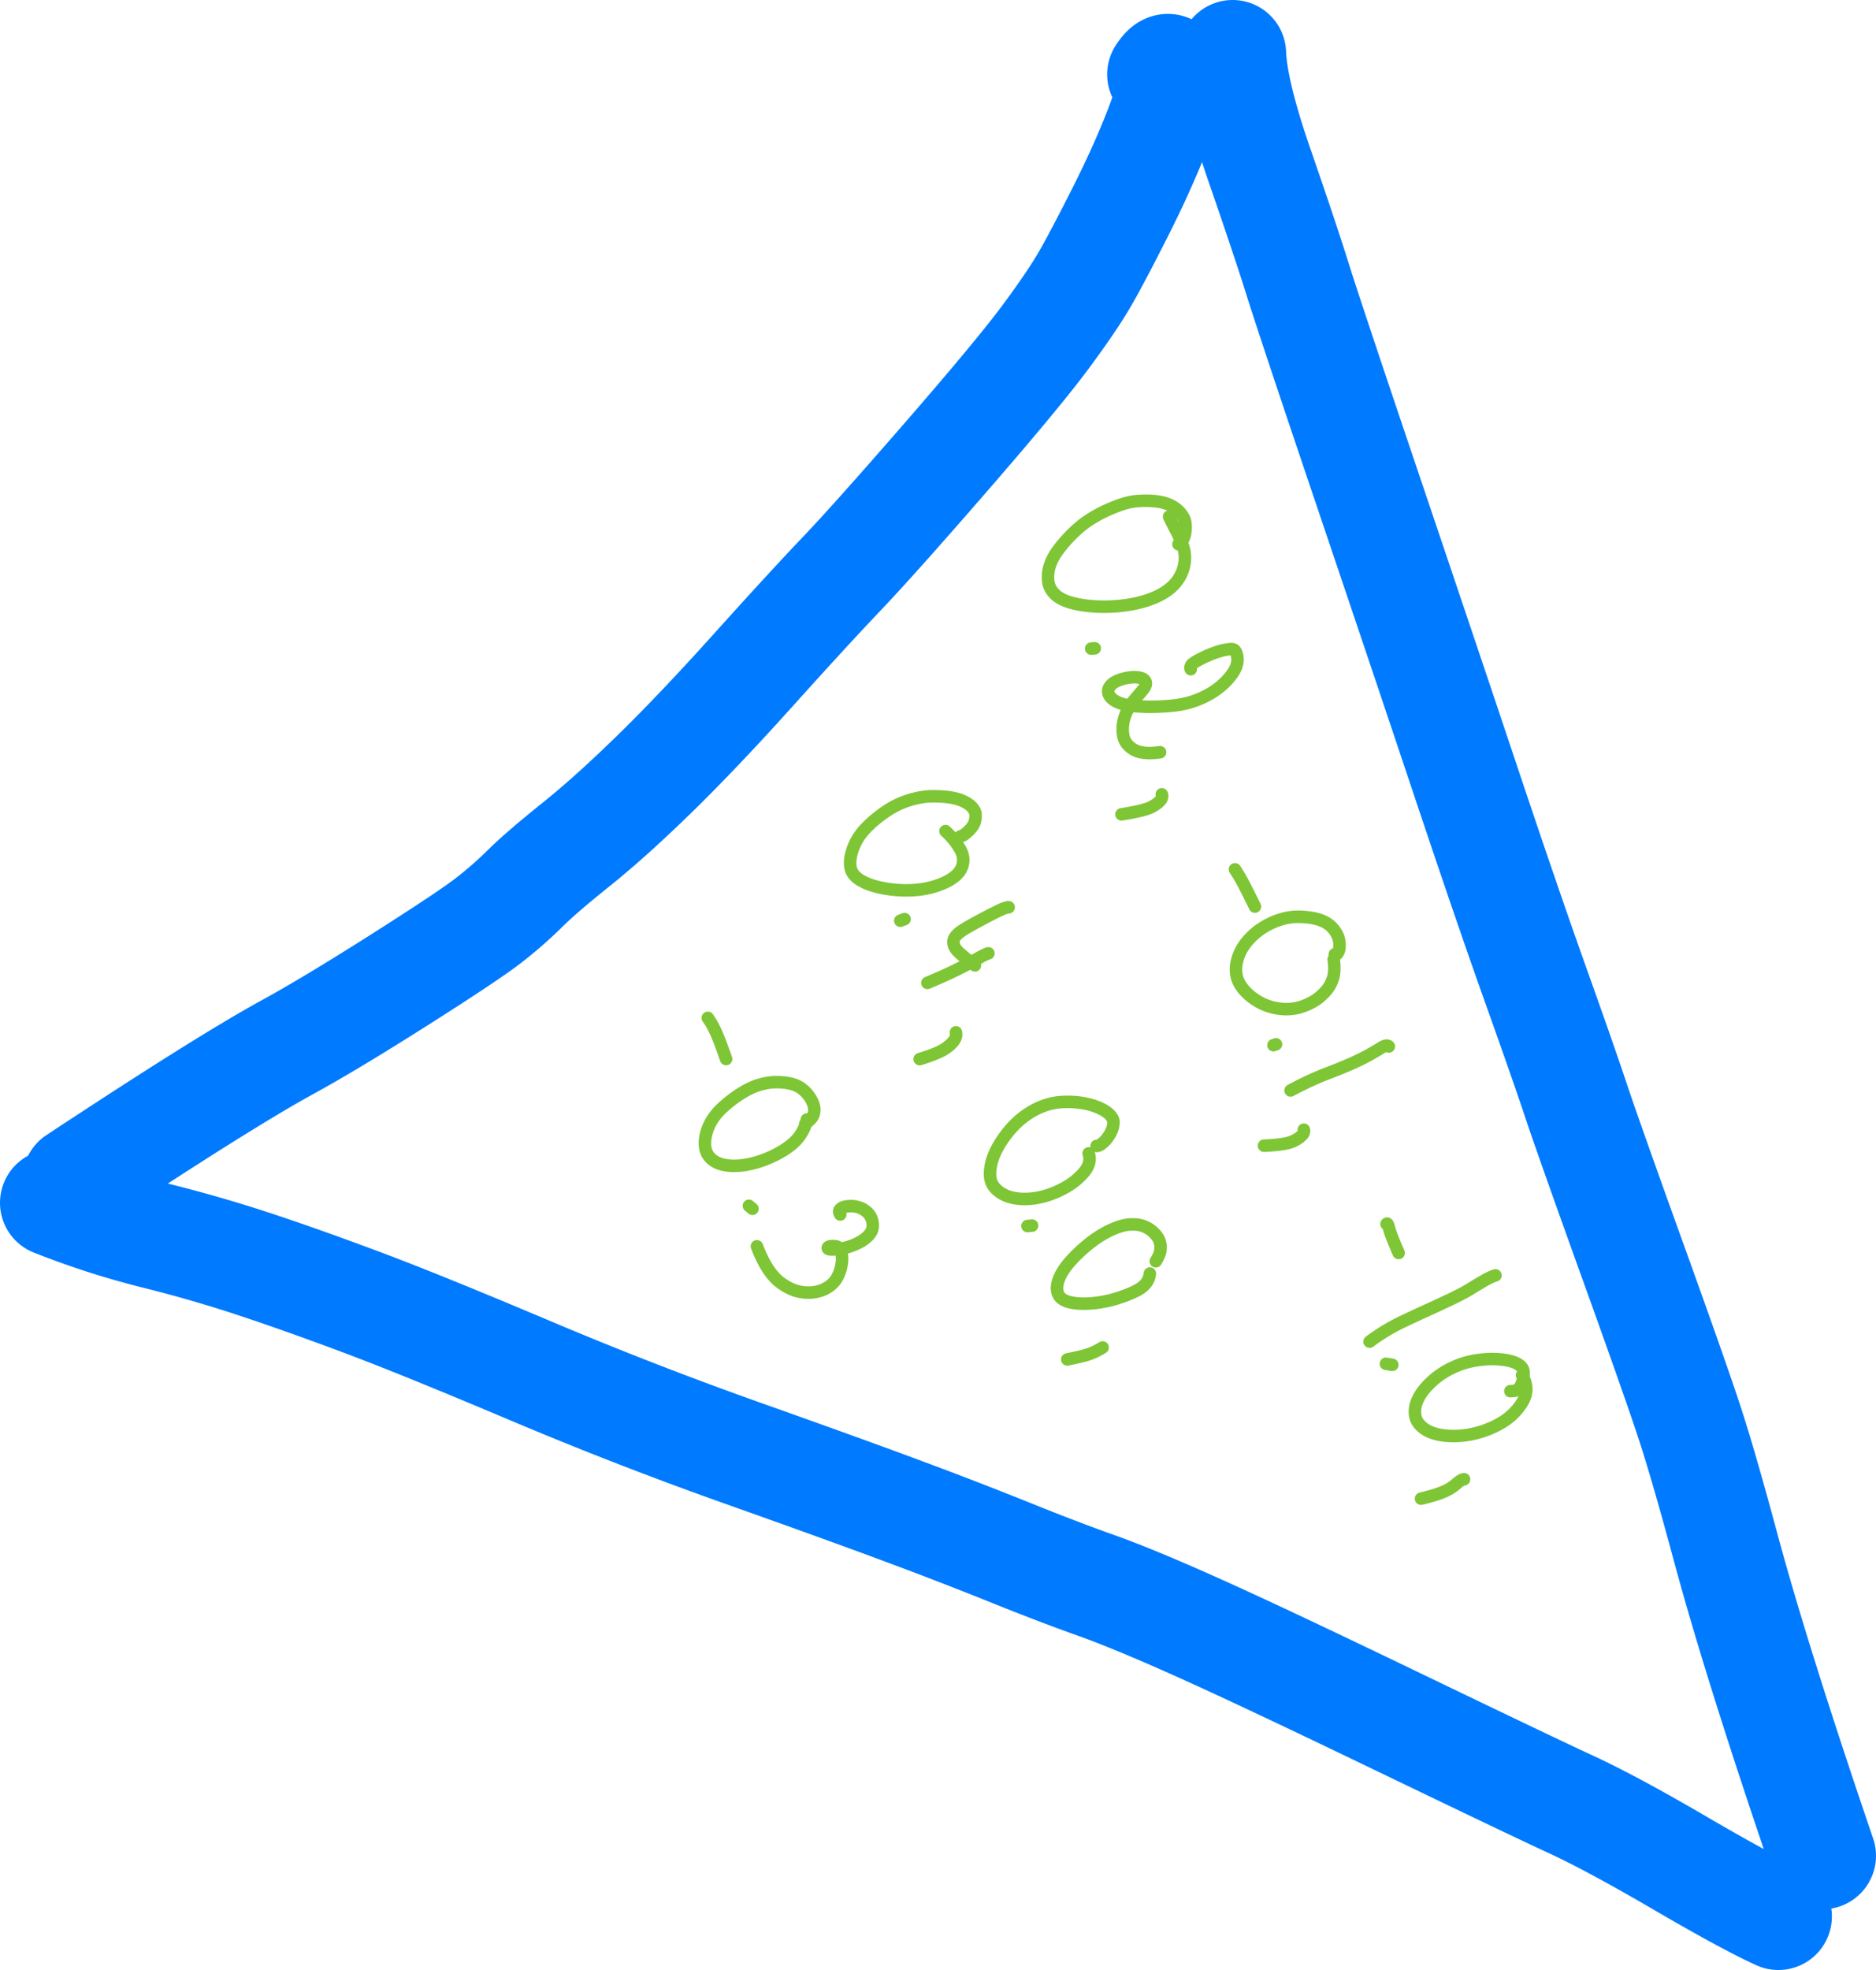 <svg xmlns="http://www.w3.org/2000/svg" width="311.971" height="327.444"><path d="M204.98 8.896c.165 4.25 1.662 10.466 4.494 18.646 2.832 8.181 4.943 14.493 6.334 18.935 1.391 4.443 5.283 16.123 11.676 35.041 6.393 18.918 11.876 35.21 16.45 48.88 4.574 13.668 8.388 24.779 11.443 33.333 3.054 8.553 5.288 14.95 6.702 19.19 1.414 4.24 4.572 13.16 9.472 26.76 4.901 13.6 8.1 22.708 9.597 27.326 1.497 4.617 3.429 11.316 5.795 20.098 3.467 12.866 8.844 29.982 16.132 51.35M8.896 199.924A134.157 134.157 0 0025.93 205.4a229.548 229.548 0 0116.922 4.908c5.434 1.811 11.34 3.914 17.715 6.307 6.376 2.393 15.511 6.1 27.405 11.123a643.108 643.108 0 0035.26 13.71c11.612 4.117 20.674 7.39 27.187 9.82a732.324 732.324 0 0117.703 6.84c5.29 2.133 10.02 3.94 14.19 5.42 4.169 1.482 9.832 3.828 16.99 7.039 7.158 3.21 18.15 8.388 32.977 15.532 14.827 7.144 24.5 11.76 29.022 13.85 4.52 2.089 10.514 5.313 17.98 9.67 7.466 4.36 12.952 7.336 16.458 8.93M193.013 12.366c1.154-1.746 1.746-1.519 1.777.681.023 1.637-.772 4.527-2.387 8.67-1.614 4.144-3.633 8.618-6.057 13.423-2.424 4.805-4.336 8.44-5.737 10.903-1.4 2.463-3.605 5.73-6.613 9.8-3.007 4.072-8.52 10.721-16.535 19.95-8.016 9.228-13.84 15.748-17.474 19.56-3.633 3.81-8.525 9.133-14.674 15.968-6.15 6.834-11.65 12.62-16.504 17.355-4.854 4.736-9.193 8.636-13.018 11.699-3.825 3.063-6.642 5.49-8.453 7.282a68.745 68.745 0 01-5.966 5.235c-2.167 1.698-7.119 5.002-14.855 9.913-7.736 4.91-13.988 8.668-18.756 11.275-6.908 3.775-18.62 11.113-35.138 22.014" fill="none" stroke="#007aff" stroke-width="17.791" stroke-linecap="round" stroke-linejoin="round" stroke-miterlimit="10"/><path d="M195.973 90.462c.549-.361.9-.879 1.056-1.552.104-.454.148-.938.13-1.45-.018-.513-.088-.91-.208-1.195a4.305 4.305 0 00-.587-.942 4.712 4.712 0 00-1.065-.966c-.44-.3-.957-.542-1.553-.727-.595-.184-1.298-.304-2.108-.359a17.072 17.072 0 00-2.497.019c-.854.067-1.718.248-2.592.542-.875.294-1.775.655-2.701 1.082-.927.427-1.848.942-2.764 1.544-.917.601-1.81 1.33-2.682 2.186a24.103 24.103 0 00-2.333 2.637c-.684.902-1.17 1.789-1.461 2.66a6.096 6.096 0 00-.302 2.584c.089.853.458 1.598 1.109 2.236.65.638 1.608 1.125 2.872 1.46 1.265.336 2.664.535 4.196.599a26.15 26.15 0 004.495-.194c1.464-.192 2.81-.5 4.038-.924 1.228-.424 2.275-.951 3.142-1.583.867-.631 1.542-1.372 2.025-2.223a6.461 6.461 0 00.843-2.686 5.992 5.992 0 00-.413-2.742 23.522 23.522 0 00-1.045-2.306c-.546-1.03-.93-1.794-1.15-2.289M182.05 107.758l-.589.048M198.01 111.23c-.08-.198-.054-.41.077-.638.088-.153.31-.34.666-.563.355-.222.808-.466 1.359-.731.55-.266 1.114-.507 1.69-.725a11.636 11.636 0 011.626-.492c.507-.11.915-.174 1.224-.191.309-.018.534.05.676.203.142.153.25.351.323.594.073.243.12.516.141.82.021.304-.03.67-.152 1.098-.123.428-.389.929-.798 1.502a10.69 10.69 0 01-1.57 1.719 12.736 12.736 0 01-2.211 1.574c-.837.477-1.74.875-2.708 1.195-.968.32-2.02.543-3.154.671a34.964 34.964 0 01-3.561.212 27.212 27.212 0 01-3.38-.157c-1.016-.117-1.857-.339-2.526-.667-.668-.327-1.11-.728-1.324-1.203-.214-.475-.155-.935.177-1.38.333-.446.854-.794 1.565-1.044a7.854 7.854 0 012.011-.445c.63-.047 1.164-.004 1.603.13.439.135.695.375.769.72.073.345-.085.752-.475 1.22-.39.47-.821.981-1.296 1.537-.474.555-.889 1.166-1.245 1.832a6.859 6.859 0 00-.72 2.105 6.211 6.211 0 00-.007 2.12c.12.677.424 1.252.915 1.725.49.474 1.051.8 1.683.98.926.264 2.102.292 3.527.082M193.209 132.033c.134.375.005.763-.385 1.164-.265.273-.666.563-1.2.87-.77.443-2.478.873-5.124 1.29M205.49 144.723l-.114-.225v-.001l.028.044.543.869c.492.787 1.407 2.546 2.745 5.276M221.974 158.616c.086.09.19.088.313-.006.086-.067.174-.188.265-.363.09-.176.15-.408.18-.698a5.06 5.06 0 00-.006-.974 3.375 3.375 0 00-.31-1.104 5.16 5.16 0 00-.715-1.115c-.303-.368-.71-.703-1.218-1.005-.509-.302-1.142-.534-1.9-.697-.759-.163-1.628-.253-2.609-.269a9.49 9.49 0 00-2.945.426c-.982.3-1.934.726-2.855 1.279a11.22 11.22 0 00-2.561 2.137c-.786.871-1.354 1.822-1.705 2.852-.35 1.03-.452 1.998-.303 2.903.149.905.58 1.768 1.296 2.588.715.82 1.602 1.514 2.66 2.082 1.058.568 2.225.914 3.5 1.037a8.25 8.25 0 003.64-.438c1.15-.416 2.111-.96 2.882-1.636.77-.674 1.32-1.329 1.648-1.963.328-.635.527-1.215.596-1.741a8.392 8.392 0 00-.046-2.433M211.772 173.727c.138-.05.277-.098.416-.147M230.958 173.932c-.158-.143-.372-.172-.642-.088-.183.057-.46.202-.832.437-.372.234-.942.57-1.709 1.005-.767.436-1.74.918-2.922 1.448a67.332 67.332 0 01-3.826 1.569c-2.038.767-4.173 1.75-6.406 2.946M216.825 187.773c.052.167.027.366-.075.596-.068.153-.252.359-.551.617-.3.259-.73.511-1.29.758-.81.357-2.38.587-4.711.691M230.576 203.45c.06-.09.121-.086.182.013.062.099.158.389.289.87.189.693.701 2.003 1.538 3.93M248.687 211.988c-.471.132-1.101.426-1.89.881-.788.456-1.563.92-2.327 1.393s-1.765 1.006-3.005 1.598c-1.24.592-2.555 1.205-3.946 1.837a283.16 283.16 0 00-4.106 1.906 33.212 33.212 0 00-5.657 3.398M231.535 226.858l-1.057-.173M251.166 231.23c.527-.004.897-.072 1.108-.204.146-.091.277-.208.394-.35.117-.142.237-.36.36-.653a4.65 4.65 0 00.28-.994c.064-.368.08-.725.049-1.07-.032-.345-.225-.672-.58-.98-.356-.307-.883-.553-1.582-.739-.7-.185-1.544-.298-2.533-.339-.989-.04-2.11.04-3.366.243-1.255.203-2.516.6-3.782 1.195a13.49 13.49 0 00-3.426 2.294c-1.018.935-1.761 1.873-2.23 2.813-.47.94-.648 1.847-.533 2.722.114.874.59 1.62 1.426 2.238.837.618 1.941 1.013 3.313 1.185 1.372.172 2.796.127 4.273-.135a16.077 16.077 0 004.248-1.383c1.354-.659 2.445-1.427 3.272-2.303.827-.876 1.397-1.714 1.708-2.516.455-1.17.303-2.394-.455-3.675M243.463 245.876c-.36.06-.777.306-1.25.737a7.24 7.24 0 01-1.685 1.129c-.95.468-2.355.92-4.216 1.358M159.727 139c.251-.044.507-.171.766-.381s.477-.402.654-.575c.177-.174.367-.398.568-.674.202-.276.342-.58.421-.908.08-.33.112-.68.097-1.05-.015-.372-.177-.749-.487-1.132-.31-.383-.779-.73-1.406-1.041-.628-.311-1.378-.538-2.25-.68-.872-.141-1.893-.208-3.062-.2-1.17.008-2.431.218-3.786.631a14.392 14.392 0 00-3.837 1.83 21.331 21.331 0 00-3.255 2.668c-.966.971-1.686 2.036-2.158 3.194-.473 1.159-.674 2.208-.604 3.148.07.94.552 1.71 1.443 2.312.891.6 2.063 1.06 3.514 1.38 1.452.319 2.964.475 4.536.47 1.572-.007 3.04-.212 4.406-.617 1.366-.405 2.463-.918 3.291-1.54.829-.622 1.335-1.34 1.52-2.153.185-.814.07-1.603-.344-2.369-.617-1.138-1.459-2.194-2.524-3.17M150.429 152.766l-.711.273M167.73 150.802c-.327.016-.825.183-1.493.501a56.68 56.68 0 00-1.934.966c-.62.325-1.268.67-1.942 1.034-.674.364-1.287.711-1.84 1.041-.553.33-.986.645-1.3.943-.313.299-.519.606-.616.923-.097.318-.074.658.07 1.021.146.363.417.729.814 1.097.58.537 1.46 1.248 2.638 2.132" fill="none" stroke="#7ec636" stroke-width="2.079" stroke-linecap="round" stroke-linejoin="round" stroke-miterlimit="10"/><path d="M164.367 158.46c-.268.045-1.096.463-2.484 1.254-2.048 1.167-4.602 2.385-7.663 3.654M158.967 171.59c.136.516-.04 1.058-.527 1.627-.329.384-.767.757-1.315 1.119-.795.526-2.192 1.094-4.19 1.704M182.362 190.475c.258.023.584-.133.978-.468.258-.218.472-.431.641-.64.17-.207.349-.462.536-.762.187-.3.34-.628.461-.981a3.5 3.5 0 00.19-1.091c.005-.374-.184-.77-.567-1.192-.382-.42-.957-.806-1.723-1.156-.766-.35-1.648-.617-2.645-.8-.998-.184-2.098-.259-3.302-.225a10.73 10.73 0 00-3.534.707c-1.152.438-2.26 1.068-3.324 1.892-1.063.824-2.046 1.851-2.948 3.082-.902 1.23-1.553 2.393-1.951 3.49-.4 1.095-.574 2.128-.526 3.098.049.97.461 1.784 1.238 2.442.776.657 1.737 1.084 2.882 1.282 1.146.197 2.35.184 3.615-.038a14.522 14.522 0 003.698-1.184c1.2-.567 2.196-1.195 2.985-1.885.79-.69 1.345-1.309 1.667-1.856.474-.808.577-1.634.308-2.479M171.631 203.714l-.762.073M192.207 209.643c.32-.524.542-.98.668-1.37.085-.265.124-.631.117-1.1a2.786 2.786 0 00-.387-1.358c-.25-.437-.609-.847-1.076-1.23a4.689 4.689 0 00-1.587-.853c-.591-.185-1.306-.25-2.146-.194-.839.056-1.853.355-3.04.897-1.19.543-2.373 1.28-3.553 2.21a25.13 25.13 0 00-3.195 2.992c-.95 1.065-1.601 2.084-1.953 3.06-.351.975-.372 1.79-.062 2.449.31.658.981 1.1 2.014 1.327 1.033.227 2.245.279 3.637.154a19.41 19.41 0 004.061-.801c1.317-.41 2.427-.85 3.332-1.317 1.333-.689 2.06-1.628 2.179-2.82M183.358 223.973c-.426.264-.855.5-1.287.71-.288.139-.642.282-1.061.428-.605.212-1.78.494-3.525.847M117.865 169.43l-.157-.244v-.002l.013.02.335.504c.212.318.47.78.773 1.386.439.876 1.078 2.52 1.917 4.934M133.91 186.825c.382-.32.684-.589.905-.806a2 2 0 00.392-.563c.11-.228.179-.501.206-.82.026-.317-.026-.676-.157-1.076-.13-.4-.35-.826-.658-1.278a5.833 5.833 0 00-1.158-1.243c-.464-.377-1.036-.66-1.717-.852-.681-.191-1.482-.296-2.403-.315-.921-.02-1.888.113-2.901.397-1.013.284-2.074.776-3.184 1.476a21.11 21.11 0 00-3.091 2.367c-.95.878-1.668 1.822-2.153 2.83-.485 1.009-.74 1.998-.766 2.967-.026.97.22 1.76.74 2.374.519.613 1.225 1.035 2.117 1.265.893.23 1.914.29 3.062.181 1.149-.11 2.366-.394 3.65-.853a17.682 17.682 0 003.492-1.675c1.042-.657 1.832-1.313 2.37-1.968.805-.98 1.313-2.03 1.523-3.15M125.129 200.914l-.59-.49M139.73 201.868c-.229-.376-.224-.678.014-.905a1.53 1.53 0 01.626-.353c.251-.075.6-.12 1.046-.134.446-.014.905.051 1.376.197a3.68 3.68 0 011.295.714c.392.33.674.718.847 1.164.173.445.235.918.186 1.419-.048.5-.293.98-.733 1.435-.44.456-.983.846-1.63 1.171a10.4 10.4 0 01-1.919.747 9.33 9.33 0 01-1.661.319c-.476.04-.833.05-1.071.032-.238-.018-.38-.07-.427-.153-.047-.084-.028-.163.056-.238.084-.074.255-.127.513-.156a2.54 2.54 0 01.802.04c.278.058.5.236.666.535.166.3.269.697.308 1.19.04.495-.01 1.053-.146 1.676a6.788 6.788 0 01-.677 1.802c-.316.579-.79 1.085-1.426 1.518-.635.434-1.374.724-2.217.87-.844.146-1.742.12-2.695-.079-.953-.198-1.956-.676-3.008-1.433-1.534-1.104-2.86-3.132-3.981-6.084" fill="none" stroke="#7ec636" stroke-width="2.079" stroke-linecap="round" stroke-linejoin="round" stroke-miterlimit="10"/></svg>